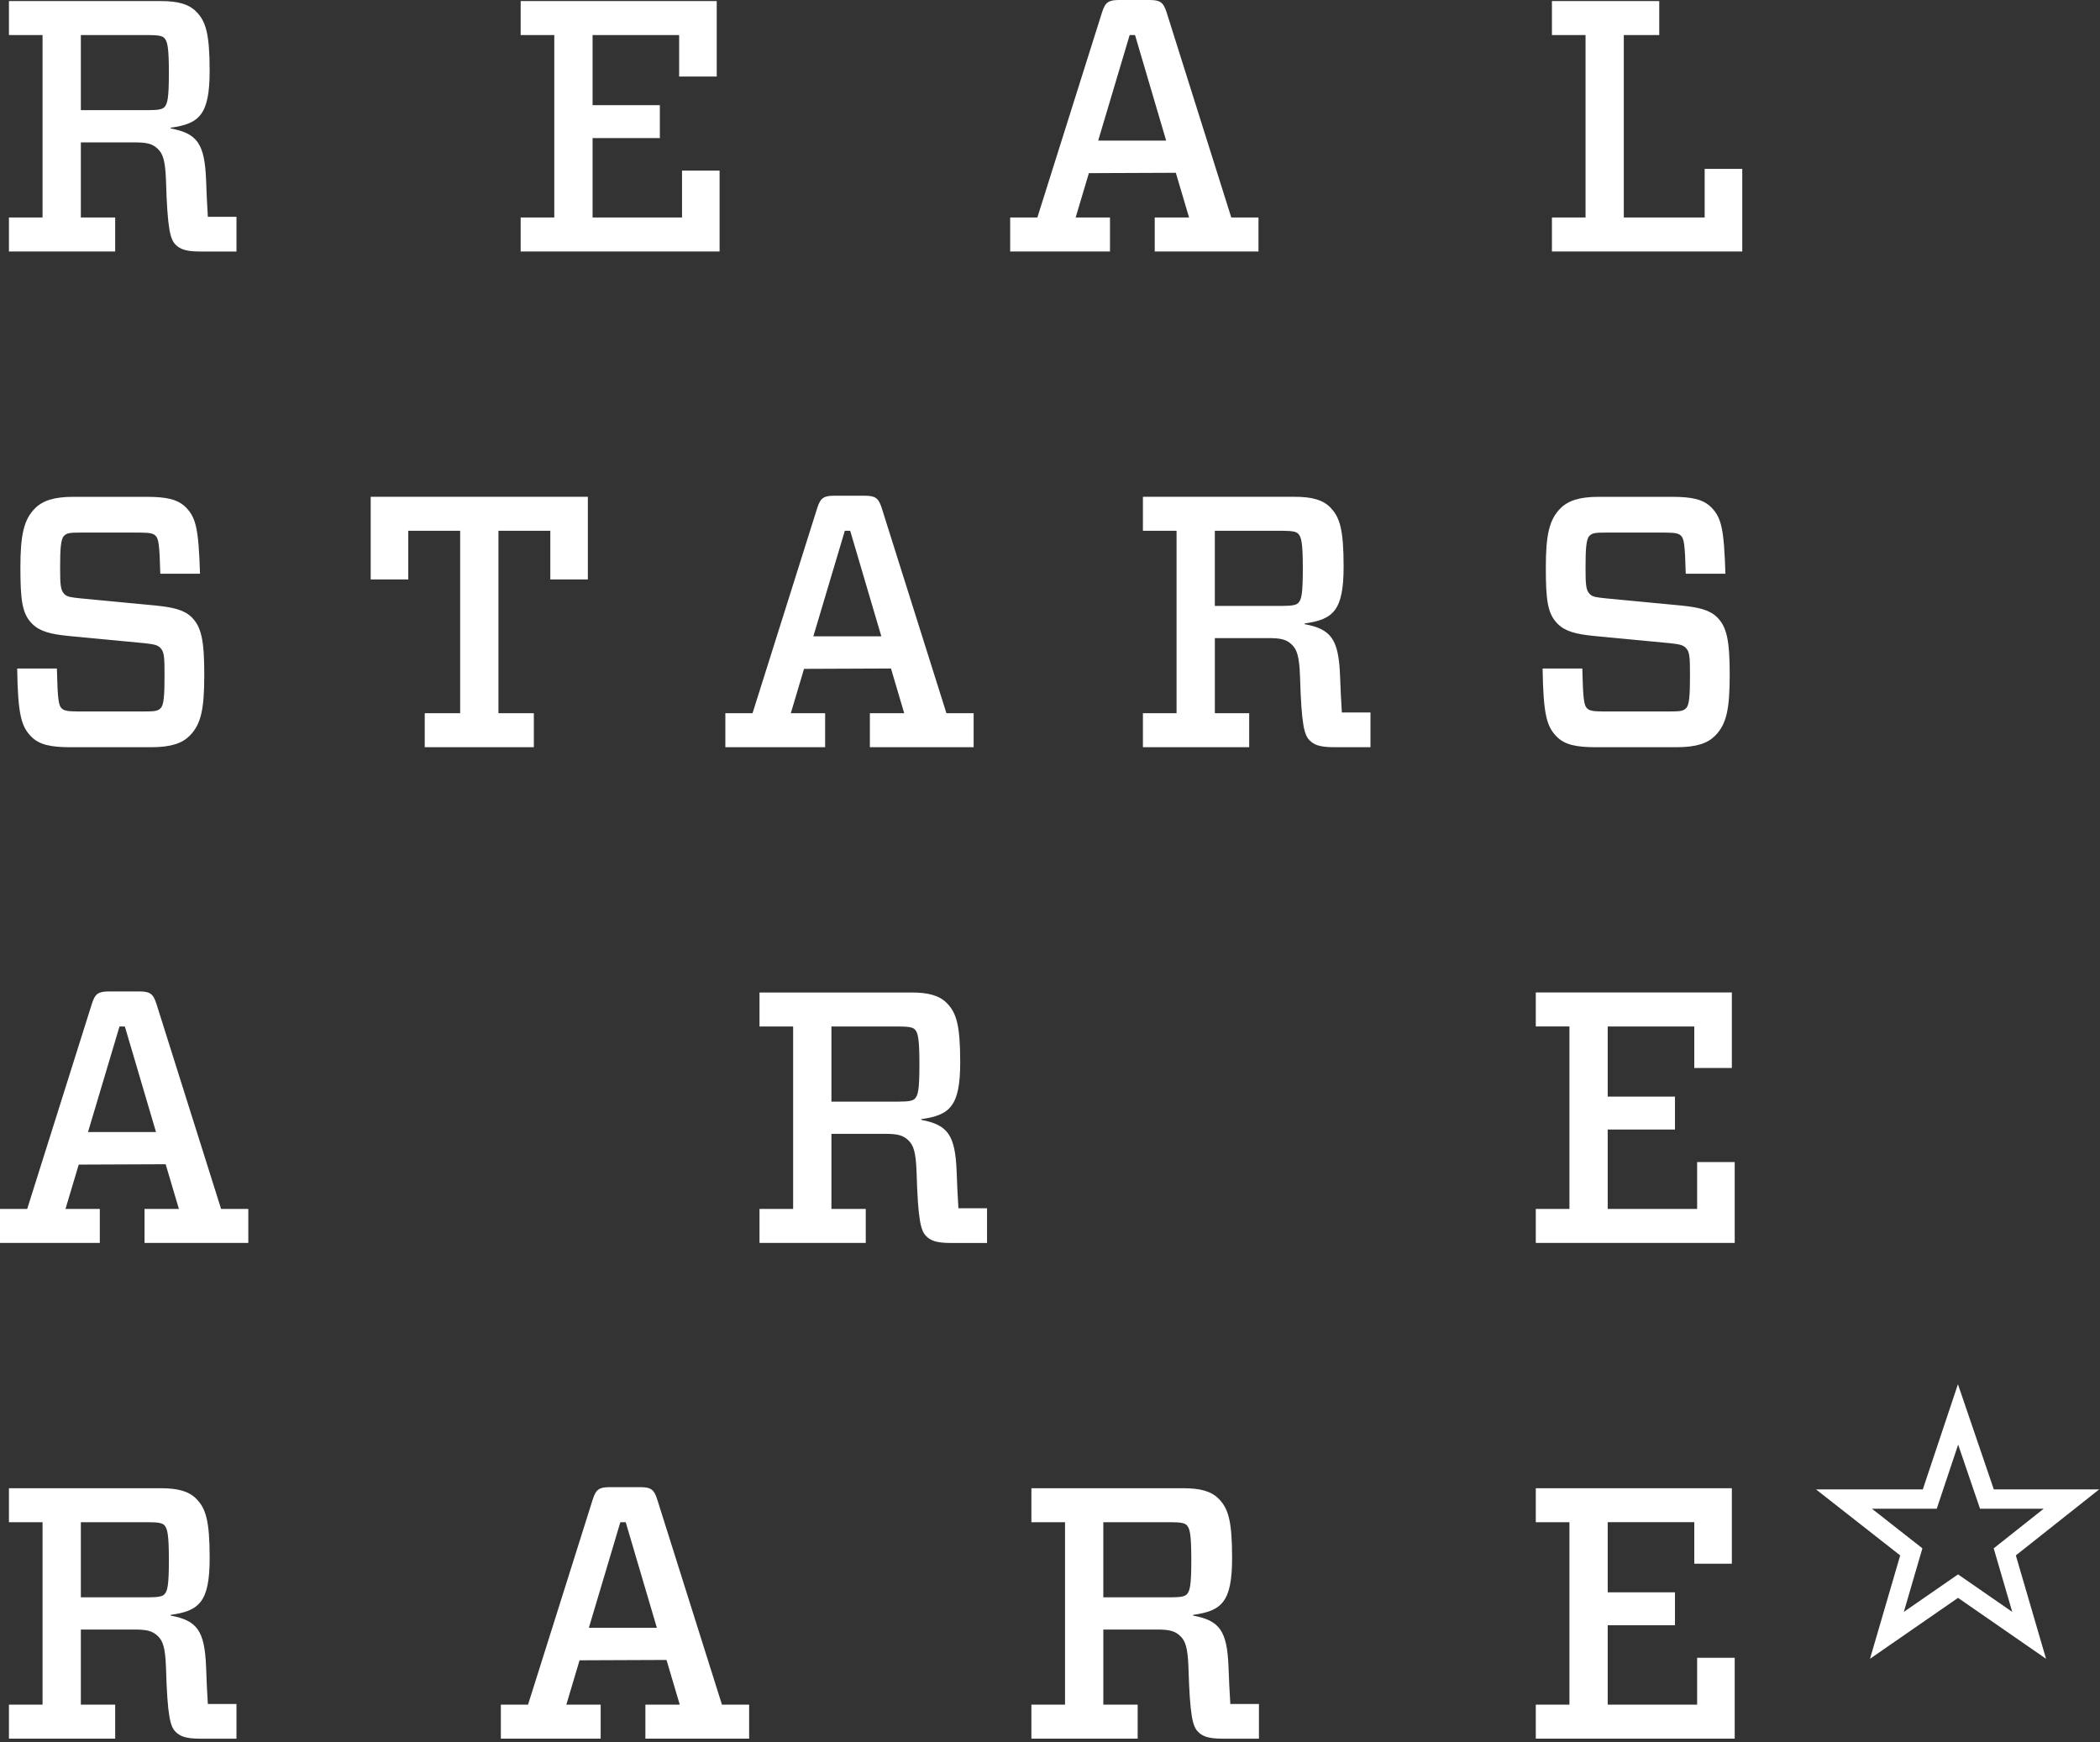 <?xml version="1.0" encoding="UTF-8"?>
<svg width="94px" height="78px" viewBox="0 0 94 78" version="1.1" xmlns="http://www.w3.org/2000/svg" xmlns:xlink="http://www.w3.org/1999/xlink">
    <rect x="0" y="0" width="94" height="78" fill="#333333" stroke="none"/>
    <!-- Generator: Sketch 42 (36781) - http://www.bohemiancoding.com/sketch -->
    <title>rsar</title>
    <desc>Created with Sketch.</desc>
    <defs></defs>
    <g id="Page-1" stroke="none" stroke-width="1" fill="none" fill-rule="evenodd">
        <g id="rsar" fill-rule="nonzero" fill="#FFFFFF">
            <g id="Group">
                <path d="M9.225,74.629 C9.161,72.995 8.824,72.547 7.64,72.323 L7.64,72.291 C8.921,72.114 9.385,71.714 9.385,69.744 C9.385,68.062 9.209,67.518 8.777,67.086 C8.441,66.75 7.944,66.622 7.208,66.622 L0.4,66.622 L0.4,68.143 L1.905,68.143 L1.905,76.31 L0.4,76.31 L0.4,77.832 L5.156,77.832 L5.156,76.31 L3.619,76.31 L3.619,72.948 L5.989,72.948 C6.55,72.948 6.822,72.996 7.078,73.253 C7.286,73.46 7.398,73.749 7.43,74.646 C7.494,76.856 7.622,77.289 7.863,77.529 C8.055,77.72 8.295,77.834 8.968,77.834 L10.585,77.834 L10.585,76.28 L9.304,76.28 C9.272,75.783 9.24,75.125 9.225,74.629 L9.225,74.629 Z M3.619,71.506 L3.619,68.143 L6.646,68.143 C7.11,68.143 7.271,68.192 7.351,68.271 C7.495,68.416 7.559,68.688 7.559,69.84 C7.559,70.993 7.495,71.234 7.351,71.378 C7.271,71.458 7.111,71.506 6.646,71.506 L3.619,71.506 L3.619,71.506 Z M26.887,77.833 L26.887,76.31 L25.35,76.31 L25.942,74.325 C26.967,74.325 28.857,74.309 29.834,74.309 L30.427,76.31 L28.889,76.31 L28.889,77.832 L33.533,77.832 L33.533,76.31 L32.316,76.31 L29.417,67.119 C29.273,66.67 29.129,66.574 28.648,66.574 L27.303,66.574 C26.823,66.574 26.678,66.67 26.534,67.119 L23.636,76.31 L22.419,76.31 L22.419,77.832 L26.887,77.832 L26.887,77.833 Z M27.768,68.143 L28.008,68.143 L29.402,72.868 L26.359,72.868 L27.768,68.143 L27.768,68.143 Z M54.991,74.629 C54.928,72.995 54.591,72.547 53.406,72.323 L53.406,72.291 C54.687,72.114 55.151,71.714 55.151,69.744 C55.151,68.062 54.975,67.518 54.543,67.086 C54.207,66.75 53.71,66.622 52.974,66.622 L46.167,66.622 L46.167,68.143 L47.673,68.143 L47.673,76.31 L46.167,76.31 L46.167,77.832 L50.924,77.832 L50.924,76.31 L49.387,76.31 L49.387,72.948 L51.757,72.948 C52.318,72.948 52.589,72.996 52.846,73.253 C53.054,73.46 53.166,73.749 53.198,74.646 C53.262,76.856 53.39,77.289 53.631,77.529 C53.823,77.72 54.064,77.834 54.736,77.834 L56.353,77.834 L56.353,76.28 L55.072,76.28 C55.039,75.783 55.007,75.125 54.991,74.629 L54.991,74.629 Z M49.386,71.506 L49.386,68.143 L52.412,68.143 C52.877,68.143 53.036,68.192 53.116,68.271 C53.261,68.416 53.325,68.688 53.325,69.84 C53.325,70.993 53.261,71.234 53.116,71.378 C53.036,71.458 52.877,71.506 52.412,71.506 L49.386,71.506 L49.386,71.506 Z M70.251,68.143 L70.251,76.31 L68.745,76.31 L68.745,77.832 L77.649,77.832 L77.649,74.213 L75.967,74.213 L75.967,76.31 L71.964,76.31 L71.964,72.755 L74.975,72.755 L74.975,71.281 L71.964,71.281 L71.964,68.142 L75.839,68.142 L75.839,70 L77.521,70 L77.521,66.622 L68.745,66.622 L68.745,68.143 L70.251,68.143 L70.251,68.143 Z" id="Shape"></path>
                <path d="M4.468,55.641 L4.468,54.12 L2.931,54.12 L3.524,52.134 C4.549,52.134 6.439,52.118 7.415,52.118 L8.008,54.12 L6.47,54.12 L6.47,55.641 L11.115,55.641 L11.115,54.12 L9.897,54.12 L6.999,44.928 C6.854,44.48 6.71,44.383 6.23,44.383 L4.884,44.383 C4.404,44.383 4.259,44.48 4.115,44.928 L1.217,54.12 L0,54.12 L0,55.641 L4.468,55.641 L4.468,55.641 Z M5.349,45.952 L5.589,45.952 L6.983,50.677 L3.939,50.677 L5.349,45.952 L5.349,45.952 Z M42.821,52.438 C42.757,50.804 42.421,50.356 41.235,50.131 L41.235,50.1 C42.516,49.923 42.981,49.523 42.981,47.553 C42.981,45.871 42.804,45.327 42.373,44.895 C42.036,44.559 41.54,44.43 40.803,44.43 L33.997,44.43 L33.997,45.951 L35.502,45.951 L35.502,54.119 L33.997,54.119 L33.997,55.64 L38.753,55.64 L38.753,54.12 L37.216,54.12 L37.216,50.757 L39.586,50.757 C40.147,50.757 40.419,50.805 40.675,51.062 C40.883,51.27 40.995,51.558 41.027,52.455 C41.091,54.665 41.219,55.098 41.46,55.338 C41.652,55.53 41.893,55.643 42.564,55.643 L44.182,55.643 L44.182,54.089 L42.901,54.089 C42.869,53.59 42.836,52.934 42.821,52.438 L42.821,52.438 Z M37.216,49.315 L37.216,45.952 L40.242,45.952 C40.706,45.952 40.867,46.001 40.947,46.081 C41.092,46.225 41.155,46.497 41.155,47.65 C41.155,48.802 41.091,49.043 40.947,49.187 C40.867,49.267 40.707,49.315 40.242,49.315 L37.216,49.315 L37.216,49.315 Z M70.251,45.952 L70.251,54.12 L68.745,54.12 L68.745,55.641 L77.649,55.641 L77.649,52.021 L75.967,52.021 L75.967,54.12 L71.964,54.12 L71.964,50.564 L74.975,50.564 L74.975,49.09 L71.964,49.09 L71.964,45.951 L75.839,45.951 L75.839,47.809 L77.521,47.809 L77.521,44.429 L68.745,44.429 L68.745,45.95 L70.251,45.95 L70.251,45.952 Z" id="Shape"></path>
                <path d="M9.144,30.198 C9.144,28.677 9.016,28.068 8.584,27.636 C8.248,27.3 7.751,27.188 6.982,27.108 L3.619,26.788 C3.171,26.74 3.011,26.724 2.883,26.596 C2.707,26.42 2.691,26.179 2.691,25.395 C2.691,24.546 2.723,24.13 2.867,23.986 C2.995,23.858 3.139,23.842 3.588,23.842 L6.262,23.842 C6.742,23.842 6.87,23.89 6.967,23.986 C7.095,24.114 7.143,24.37 7.175,25.684 L8.953,25.684 C8.889,23.682 8.777,23.169 8.312,22.705 C7.959,22.353 7.447,22.241 6.566,22.241 L3.267,22.241 C2.418,22.241 1.906,22.417 1.569,22.754 C1.057,23.266 0.913,23.971 0.913,25.412 C0.913,26.886 0.993,27.478 1.441,27.926 C1.777,28.262 2.258,28.39 3.074,28.47 L6.437,28.79 C6.885,28.838 7.045,28.87 7.173,28.998 C7.349,29.174 7.365,29.398 7.365,30.215 C7.365,31.16 7.333,31.56 7.189,31.705 C7.061,31.833 6.917,31.849 6.453,31.849 L3.459,31.849 C2.979,31.849 2.851,31.801 2.754,31.705 C2.626,31.577 2.578,31.32 2.546,29.927 L0.769,29.927 C0.801,31.977 0.945,32.521 1.41,32.986 C1.763,33.339 2.275,33.45 3.156,33.45 L6.76,33.45 C7.656,33.45 8.153,33.274 8.489,32.938 C9,32.424 9.144,31.752 9.144,30.198 L9.144,30.198 Z M22.311,31.928 L22.311,23.761 L24.633,23.761 L24.633,25.939 L26.314,25.939 L26.314,22.24 L16.593,22.24 L16.593,25.939 L18.275,25.939 L18.275,23.761 L20.597,23.761 L20.597,31.928 L19.012,31.928 L19.012,33.449 L23.896,33.449 L23.896,31.928 L22.311,31.928 L22.311,31.928 Z M36.935,33.449 L36.935,31.928 L35.398,31.928 L35.99,29.942 C37.015,29.942 38.905,29.926 39.882,29.926 L40.474,31.928 L38.937,31.928 L38.937,33.449 L43.582,33.449 L43.582,31.928 L42.364,31.928 L39.466,22.736 C39.322,22.288 39.178,22.192 38.697,22.192 L37.352,22.192 C36.872,22.192 36.727,22.288 36.583,22.736 L33.685,31.928 L32.468,31.928 L32.468,33.449 L36.935,33.449 L36.935,33.449 Z M37.816,23.761 L38.056,23.761 L39.45,28.485 L36.407,28.485 L37.816,23.761 L37.816,23.761 Z M59.983,30.247 C59.92,28.614 59.583,28.165 58.398,27.941 L58.398,27.909 C59.679,27.733 60.143,27.332 60.143,25.363 C60.143,23.681 59.967,23.137 59.535,22.704 C59.199,22.368 58.702,22.24 57.966,22.24 L51.159,22.24 L51.159,23.761 L52.665,23.761 L52.665,31.928 L51.159,31.928 L51.159,33.449 L55.916,33.449 L55.916,31.928 L54.379,31.928 L54.379,28.565 L56.749,28.565 C57.31,28.565 57.581,28.613 57.838,28.869 C58.046,29.077 58.158,29.366 58.191,30.263 C58.254,32.473 58.382,32.905 58.623,33.145 C58.815,33.337 59.056,33.449 59.728,33.449 L61.345,33.449 L61.345,31.896 L60.064,31.896 C60.031,31.399 60,30.743 59.983,30.247 L59.983,30.247 Z M54.378,27.124 L54.378,23.761 L57.404,23.761 C57.869,23.761 58.028,23.809 58.108,23.889 C58.253,24.034 58.317,24.306 58.317,25.459 C58.317,26.612 58.253,26.852 58.108,26.996 C58.028,27.076 57.869,27.124 57.404,27.124 L54.378,27.124 L54.378,27.124 Z M77.425,30.198 C77.425,28.677 77.297,28.068 76.865,27.636 C76.528,27.3 76.032,27.188 75.263,27.108 L71.9,26.788 C71.452,26.74 71.292,26.724 71.164,26.596 C70.987,26.42 70.972,26.179 70.972,25.395 C70.972,24.546 71.004,24.13 71.148,23.986 C71.276,23.858 71.42,23.842 71.869,23.842 L74.543,23.842 C75.023,23.842 75.152,23.89 75.248,23.986 C75.376,24.114 75.425,24.37 75.457,25.684 L77.233,25.684 C77.17,23.682 77.058,23.169 76.592,22.705 C76.24,22.353 75.728,22.241 74.848,22.241 L71.548,22.241 C70.699,22.241 70.187,22.417 69.851,22.754 C69.338,23.266 69.194,23.971 69.194,25.412 C69.194,26.886 69.275,27.478 69.723,27.926 C70.059,28.262 70.539,28.39 71.357,28.47 L74.719,28.79 C75.167,28.838 75.328,28.87 75.456,28.998 C75.632,29.174 75.647,29.398 75.647,30.215 C75.647,31.16 75.616,31.56 75.471,31.705 C75.342,31.833 75.199,31.849 74.734,31.849 L71.74,31.849 C71.26,31.849 71.132,31.801 71.036,31.705 C70.907,31.577 70.859,31.32 70.827,29.927 L69.05,29.927 C69.082,31.977 69.226,32.521 69.691,32.986 C70.044,33.339 70.556,33.45 71.436,33.45 L75.04,33.45 C75.937,33.45 76.434,33.274 76.769,32.938 C77.282,32.424 77.425,31.752 77.425,30.198 L77.425,30.198 Z" id="Shape"></path>
                <path d="M9.225,8.055 C9.16,6.422 8.824,5.974 7.639,5.75 L7.639,5.717 C8.92,5.541 9.384,5.141 9.384,3.171 C9.384,1.489 9.208,0.945 8.776,0.513 C8.439,0.176 7.943,0.048 7.207,0.048 L0.4,0.048 L0.4,1.569 L1.905,1.569 L1.905,9.736 L0.4,9.736 L0.4,11.257 L5.156,11.257 L5.156,9.737 L3.619,9.737 L3.619,6.374 L5.989,6.374 C6.55,6.374 6.822,6.422 7.078,6.679 C7.286,6.887 7.398,7.175 7.43,8.072 C7.494,10.282 7.622,10.715 7.863,10.955 C8.055,11.147 8.295,11.259 8.968,11.259 L10.585,11.259 L10.585,9.705 L9.304,9.705 C9.272,9.208 9.24,8.552 9.225,8.055 L9.225,8.055 Z M3.619,4.933 L3.619,1.569 L6.646,1.569 C7.11,1.569 7.271,1.617 7.351,1.697 C7.495,1.841 7.559,2.113 7.559,3.266 C7.559,4.419 7.495,4.659 7.351,4.803 C7.271,4.883 7.111,4.931 6.646,4.931 L3.619,4.931 L3.619,4.933 Z M24.811,1.569 L24.811,9.736 L23.306,9.736 L23.306,11.257 L32.21,11.257 L32.21,7.639 L30.529,7.639 L30.529,9.737 L26.525,9.737 L26.525,6.182 L29.536,6.182 L29.536,4.708 L26.525,4.708 L26.525,1.569 L30.4,1.569 L30.4,3.427 L32.082,3.427 L32.082,0.048 L23.306,0.048 L23.306,1.569 L24.811,1.569 L24.811,1.569 Z M49.685,11.258 L49.685,9.737 L48.148,9.737 L48.74,7.751 C49.765,7.751 51.655,7.735 52.632,7.735 L53.225,9.737 L51.688,9.737 L51.688,11.258 L56.332,11.258 L56.332,9.737 L55.115,9.737 L52.217,0.545 C52.071,0.096 51.927,0 51.447,0 L50.101,0 C49.621,0 49.477,0.096 49.332,0.544 L46.434,9.736 L45.217,9.736 L45.217,11.257 L49.685,11.257 L49.685,11.258 Z M50.566,1.569 L50.806,1.569 L52.199,6.293 L49.157,6.293 L50.566,1.569 L50.566,1.569 Z M70.972,9.737 L69.467,9.737 L69.467,11.258 L77.987,11.258 L77.987,7.559 L76.304,7.559 L76.304,9.737 L72.685,9.737 L72.685,1.569 L74.271,1.569 L74.271,0.048 L69.467,0.048 L69.467,1.569 L70.972,1.569 L70.972,9.737 L70.972,9.737 Z" id="Shape"></path>
                <path d="M91.585,74.257 L87.645,71.53 L83.705,74.257 L85.056,69.63 L81.288,66.675 L86.068,66.675 L87.641,61.966 L89.247,66.675 L93.962,66.675 L90.233,69.629 L91.585,74.257 Z M83.792,67.54 L86.05,69.312 L85.219,72.158 L87.646,70.479 L90.072,72.158 L89.242,69.313 L91.479,67.54 L88.63,67.54 L87.651,64.67 L86.692,67.54 L83.792,67.54 L83.792,67.54 Z" id="Shape"></path>
            </g>
        </g>
    </g>
</svg>